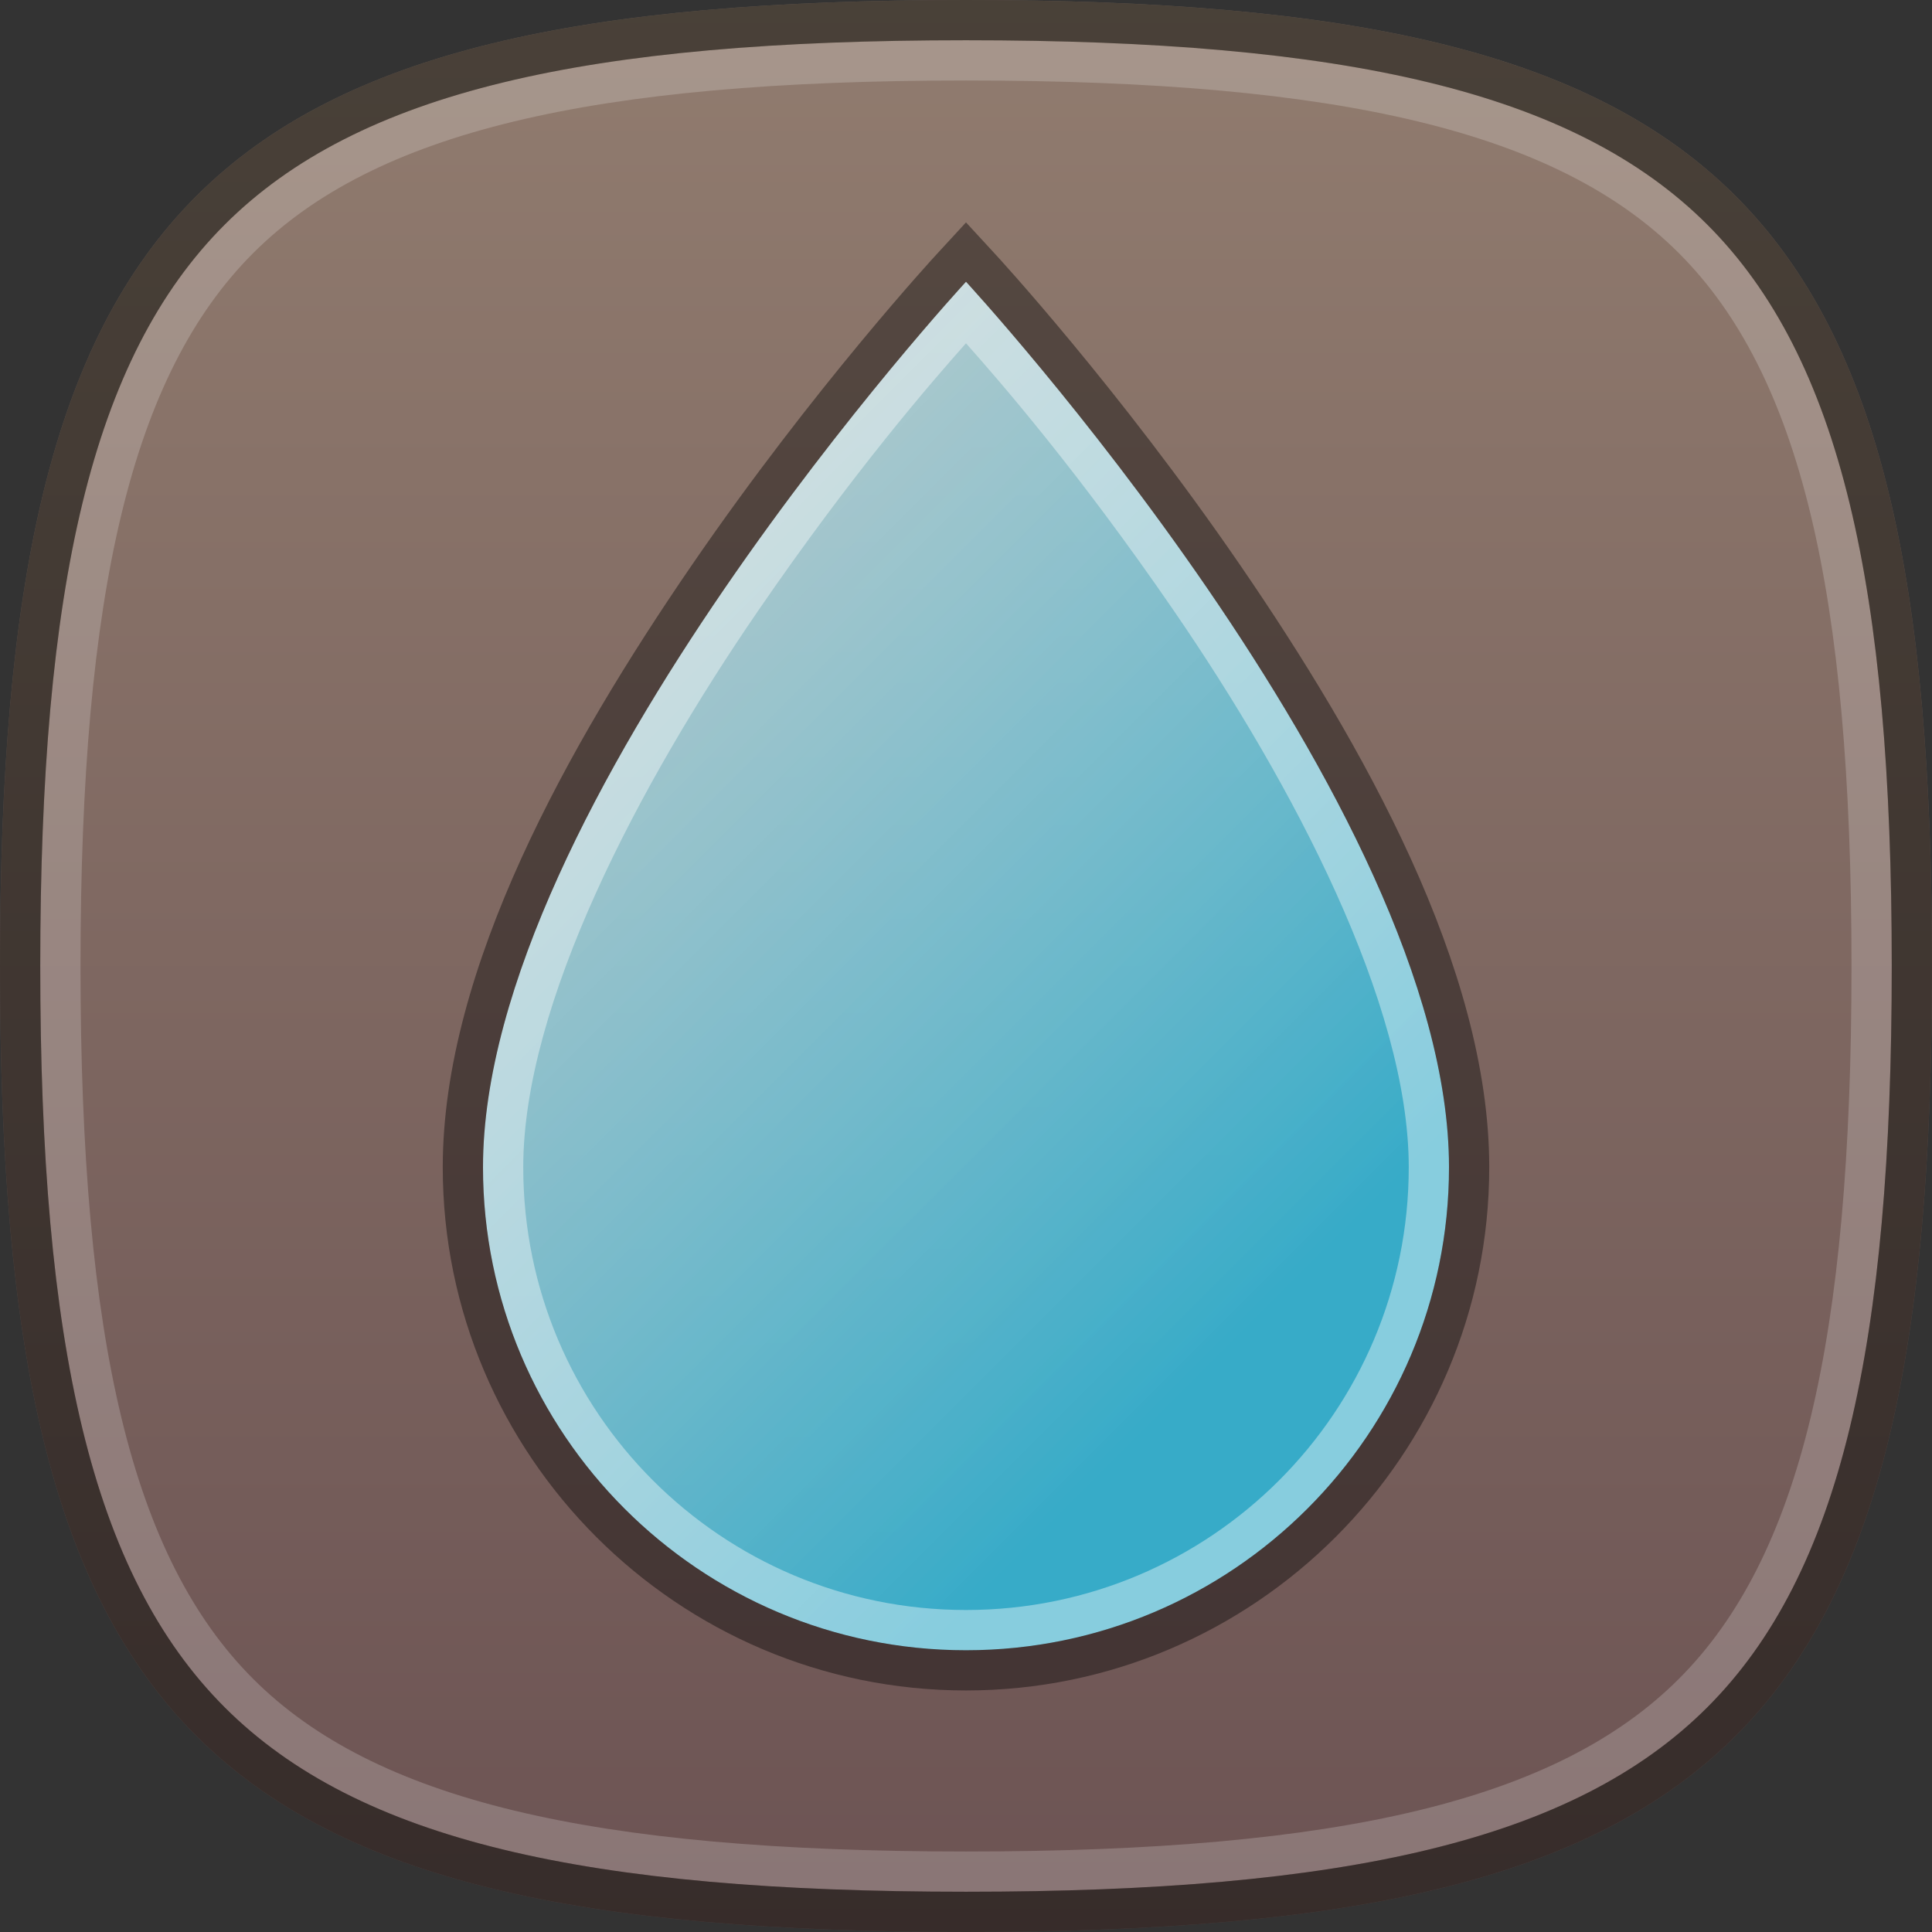 <?xml version="1.0" encoding="UTF-8"?>
<!-- Created with Inkscape (http://www.inkscape.org/) -->
<svg width="48" height="48" version="1.1" viewBox="0 0 48 48" xmlns="http://www.w3.org/2000/svg" xmlns:xlink="http://www.w3.org/1999/xlink">
 <rect x="0" y="0" width="48" height="48" fill="#333333" stroke="none"/>
 <defs>
  <linearGradient id="linearGradient840" x1="-1" x2="-1" y1="48" gradientUnits="userSpaceOnUse">
   <stop stop-color="#6c5353" offset="0"/>
   <stop stop-color="#917c6f" offset="1"/>
  </linearGradient>
  <linearGradient id="linearGradient4674" x1="16.176" x2="33.844" y1="12.555" y2="30.222" gradientUnits="userSpaceOnUse">
   <stop stop-color="#bce4ec" stop-opacity=".757" offset="0"/>
   <stop stop-color="#37abc8" offset="1"/>
  </linearGradient>
 </defs>
 <path d="m24 4.8941e-7c19 0 24 5 24 24s-5 24-24 24-24-5-24-24 5-24 24-24z" fill="url(#linearGradient840)"/>
 <path d="m24 1c-9.412 0-15.102 1.266-18.418 4.582-3.316 3.316-4.582 9.006-4.582 18.418s1.266 15.102 4.582 18.418c3.316 3.316 9.006 4.582 18.418 4.582s15.102-1.266 18.418-4.582 4.582-9.006 4.582-18.418-1.266-15.102-4.582-18.418c-3.316-3.316-9.006-4.582-18.418-4.582zm0 1c9.325 0 14.704 1.282 17.711 4.289 3.007 3.007 4.289 8.386 4.289 17.711 0 9.325-1.282 14.704-4.289 17.711-3.007 3.007-8.386 4.289-17.711 4.289s-14.704-1.282-17.711-4.289c-3.007-3.007-4.289-8.386-4.289-17.711 0-9.325 1.282-14.704 4.289-17.711s8.386-4.289 17.711-4.289z" fill="#ffffff" opacity=".2"/>
 <path d="m24 0c-19 0-24 5-24 24 0 19 5 24 24 24s24-5 24-24c0-19-5-24-24-24zm0 1c9.412 0 15.102 1.266 18.418 4.582 3.316 3.316 4.582 9.006 4.582 18.418s-1.266 15.102-4.582 18.418-9.006 4.582-18.418 4.582-15.102-1.266-18.418-4.582c-3.316-3.316-4.582-9.006-4.582-18.418s1.266-15.102 4.582-18.418c3.316-3.316 9.006-4.582 18.418-4.582z" fill="#020603" opacity=".5"/>
 <path d="m24 41c-6.62 0-12-5.38-12-12 0-9 12-22 12-22s12 13 12 22c0 6.62-5.38 12-12 12z" fill="url(#linearGradient4674)"/>
 <path d="m24 7s-12 13-12 22c0 6.62 5.38 12 12 12s12-5.38 12-12c0-9-12-22-12-22zm0 1.529c0.848 0.954 2.809 3.21 5.176 6.662 2.955 4.309 5.824 9.753 5.824 13.809 0 6.078-4.922 11-11 11s-11-4.922-11-11c0-4.056 2.869-9.499 5.824-13.809 2.367-3.452 4.328-5.708 5.176-6.662z" fill="#ffffff" opacity=".4"/>
 <path d="m24 5.525-0.734 0.797s-3.045 3.295-6.09 7.736c-3.045 4.441-6.176 9.997-6.176 14.941 0 7.162 5.838 13 13 13s13-5.838 13-13c0-4.944-3.131-10.5-6.176-14.941-3.045-4.441-6.09-7.736-6.09-7.736l-0.734-0.797zm0 1.475s12 13 12 22c0 6.62-5.38 12-12 12s-12-5.38-12-12c0-9 12-22 12-22z" fill="#000000" opacity=".4"/>
</svg>
